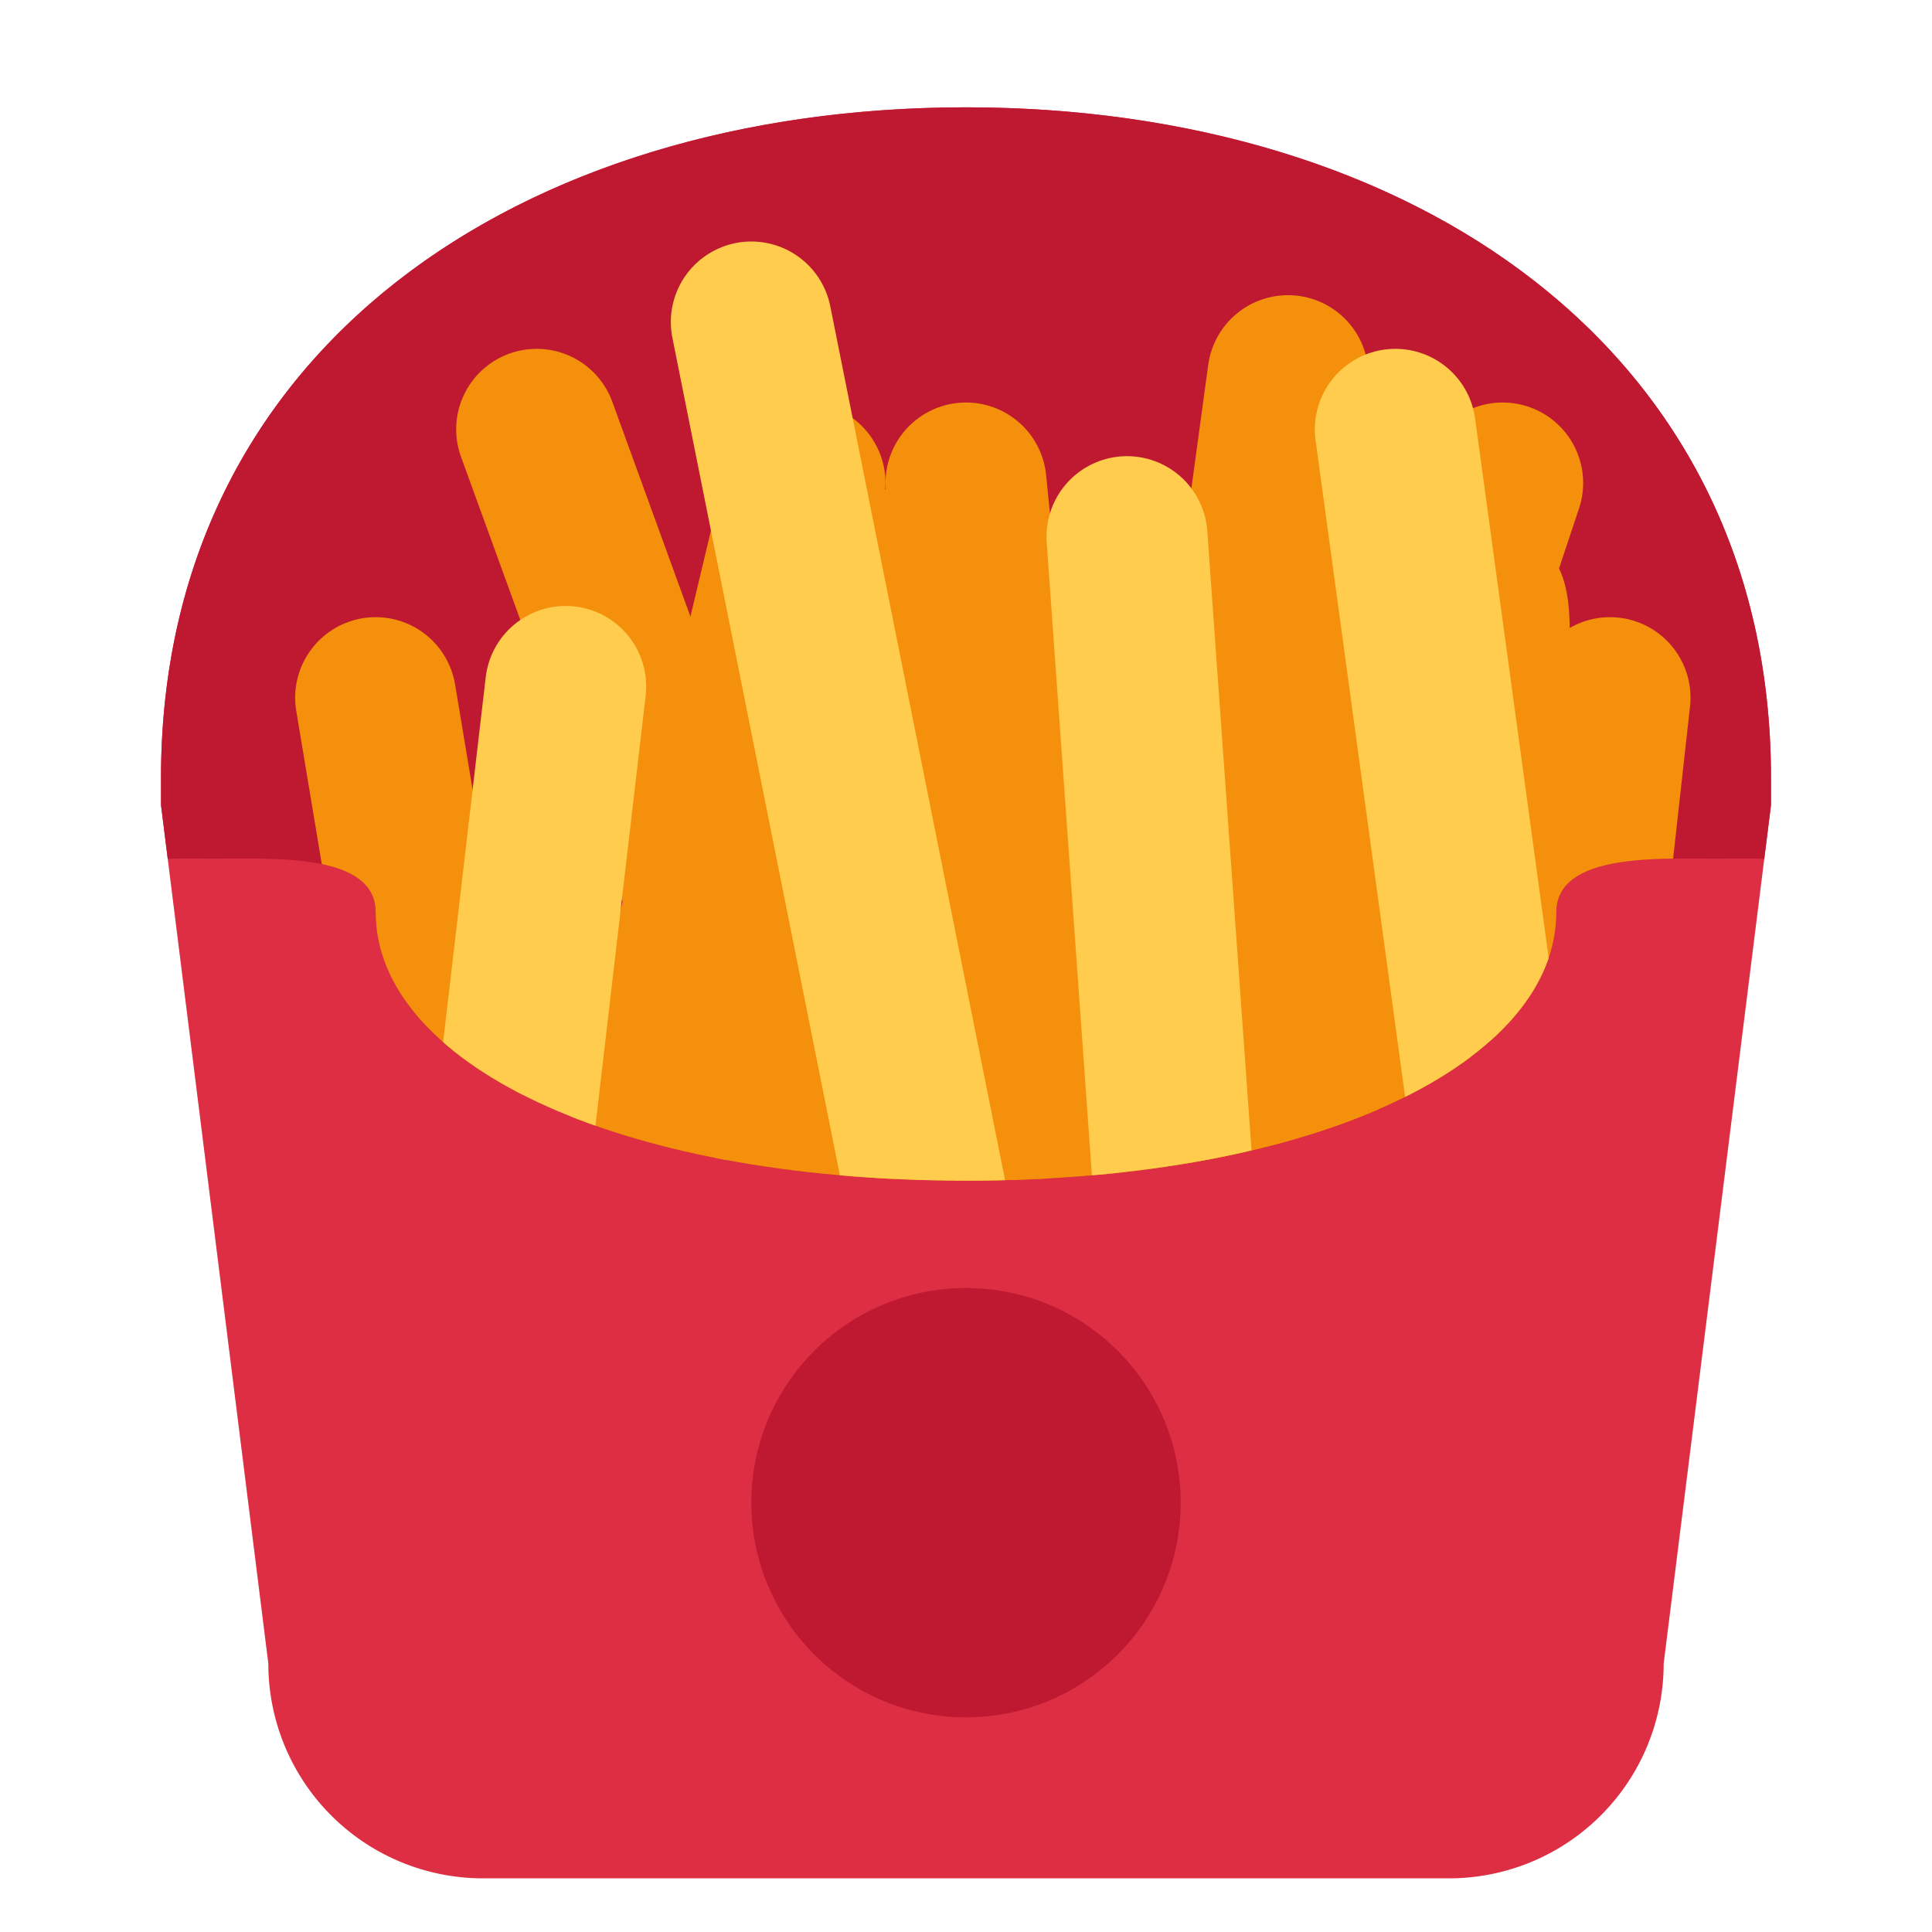 <svg xmlns="http://www.w3.org/2000/svg" viewBox="0 0 36 36">
	<defs>
		<clipPath id="clipPath30">
			<path d="M 3,15 v-0.5 c 0,-8.008 6.716,-12.5 15,-12.5 s 15,4.492 15,12.5  v0.5 l -2,16 a 4,4 0 01 -4,4 h-18 a 4,4 0 01 -4,-4 l -2,-16 Z" fill="#dd2e44"/>
		</clipPath>
		<clipPath id="clipPath42">
			<path d="M 2,1 h32 v16 c 0,-1.105 -0.895,-1 -2,-1 s -3,-0.105 -3,1 c 0,2.761 -4.372,5 -11,5 s -11,-2.239 -11,-5 c 0,-1.105 -1.895,-1 -3,-1 s -2,-0.105 -2,1 v-16 Z"/>
		</clipPath>
	</defs>
	<path d="M 3,15 v-0.5 c 0,-8.008 6.716,-12.5 15,-12.5 s 15,4.492 15,12.5  v0.5 l -2,16 a 4,4 0 01 -4,4 h-18 a 4,4 0 01 -4,-4 l -2,-16 Z" fill="#dd2e44"/>
	<g clip-path="url(#clipPath30)">
		<path d="M 2,1 h32 v16 c 0,-1.105 -0.895,-1 -2,-1 s -3,-0.105 -3,1 c 0,2.761 -4.372,5 -11,5 s -11,-2.239 -11,-5 c 0,-1.105 -1.895,-1 -3,-1 s -2,-0.105 -2,1 v-16 Z" fill="#be1931"/>
	</g>
	<g clip-path="url(#clipPath42)">
		<path d="M 25,10 h3 c 2,0 1,3 1,5 s -1,5 -4,7 s 0,-4 -2,-6 s 1,-5 2,-6 Z" fill="#f4900c"/>
		<path d="M 17,9 s 1,1 2,3 s 1,4 -2,5 s -3,-4 -3,-5 s 2,-3 3,-3 Z" fill="#f4900c"/>
		<g stroke-width="3" stroke-linecap="round" fill="none">
			<g stroke="#f4900c">
				<path d="M 15,9 l -5,21"/>
				<path d="M 18,9 l 2,20"/>
				<path d="M 24,7 l -3,22"/>
				<path d="M 10,8 l 8,22"/>
				<path d="M 28,9 l -6,18"/>
				<path d="M 15,14 l 4,11"/>
				<path d="M 7,13 l 2,12"/>
				<path d="M 30,13 l -1,9"/>
			</g>
			<g stroke="#ffcc4d">
				<path d="M 26,8 l 3,22"/>
				<path d="M 21,10 l 1,14"/>
				<path d="M 10.541,12.791 l -1.542,13.209"/>
				<path d="M 14,6 l 4,20"/>
			</g>
		</g>
	</g>
	<circle r="4" cx="18" cy="28" fill="#be1931"/>
</svg>
